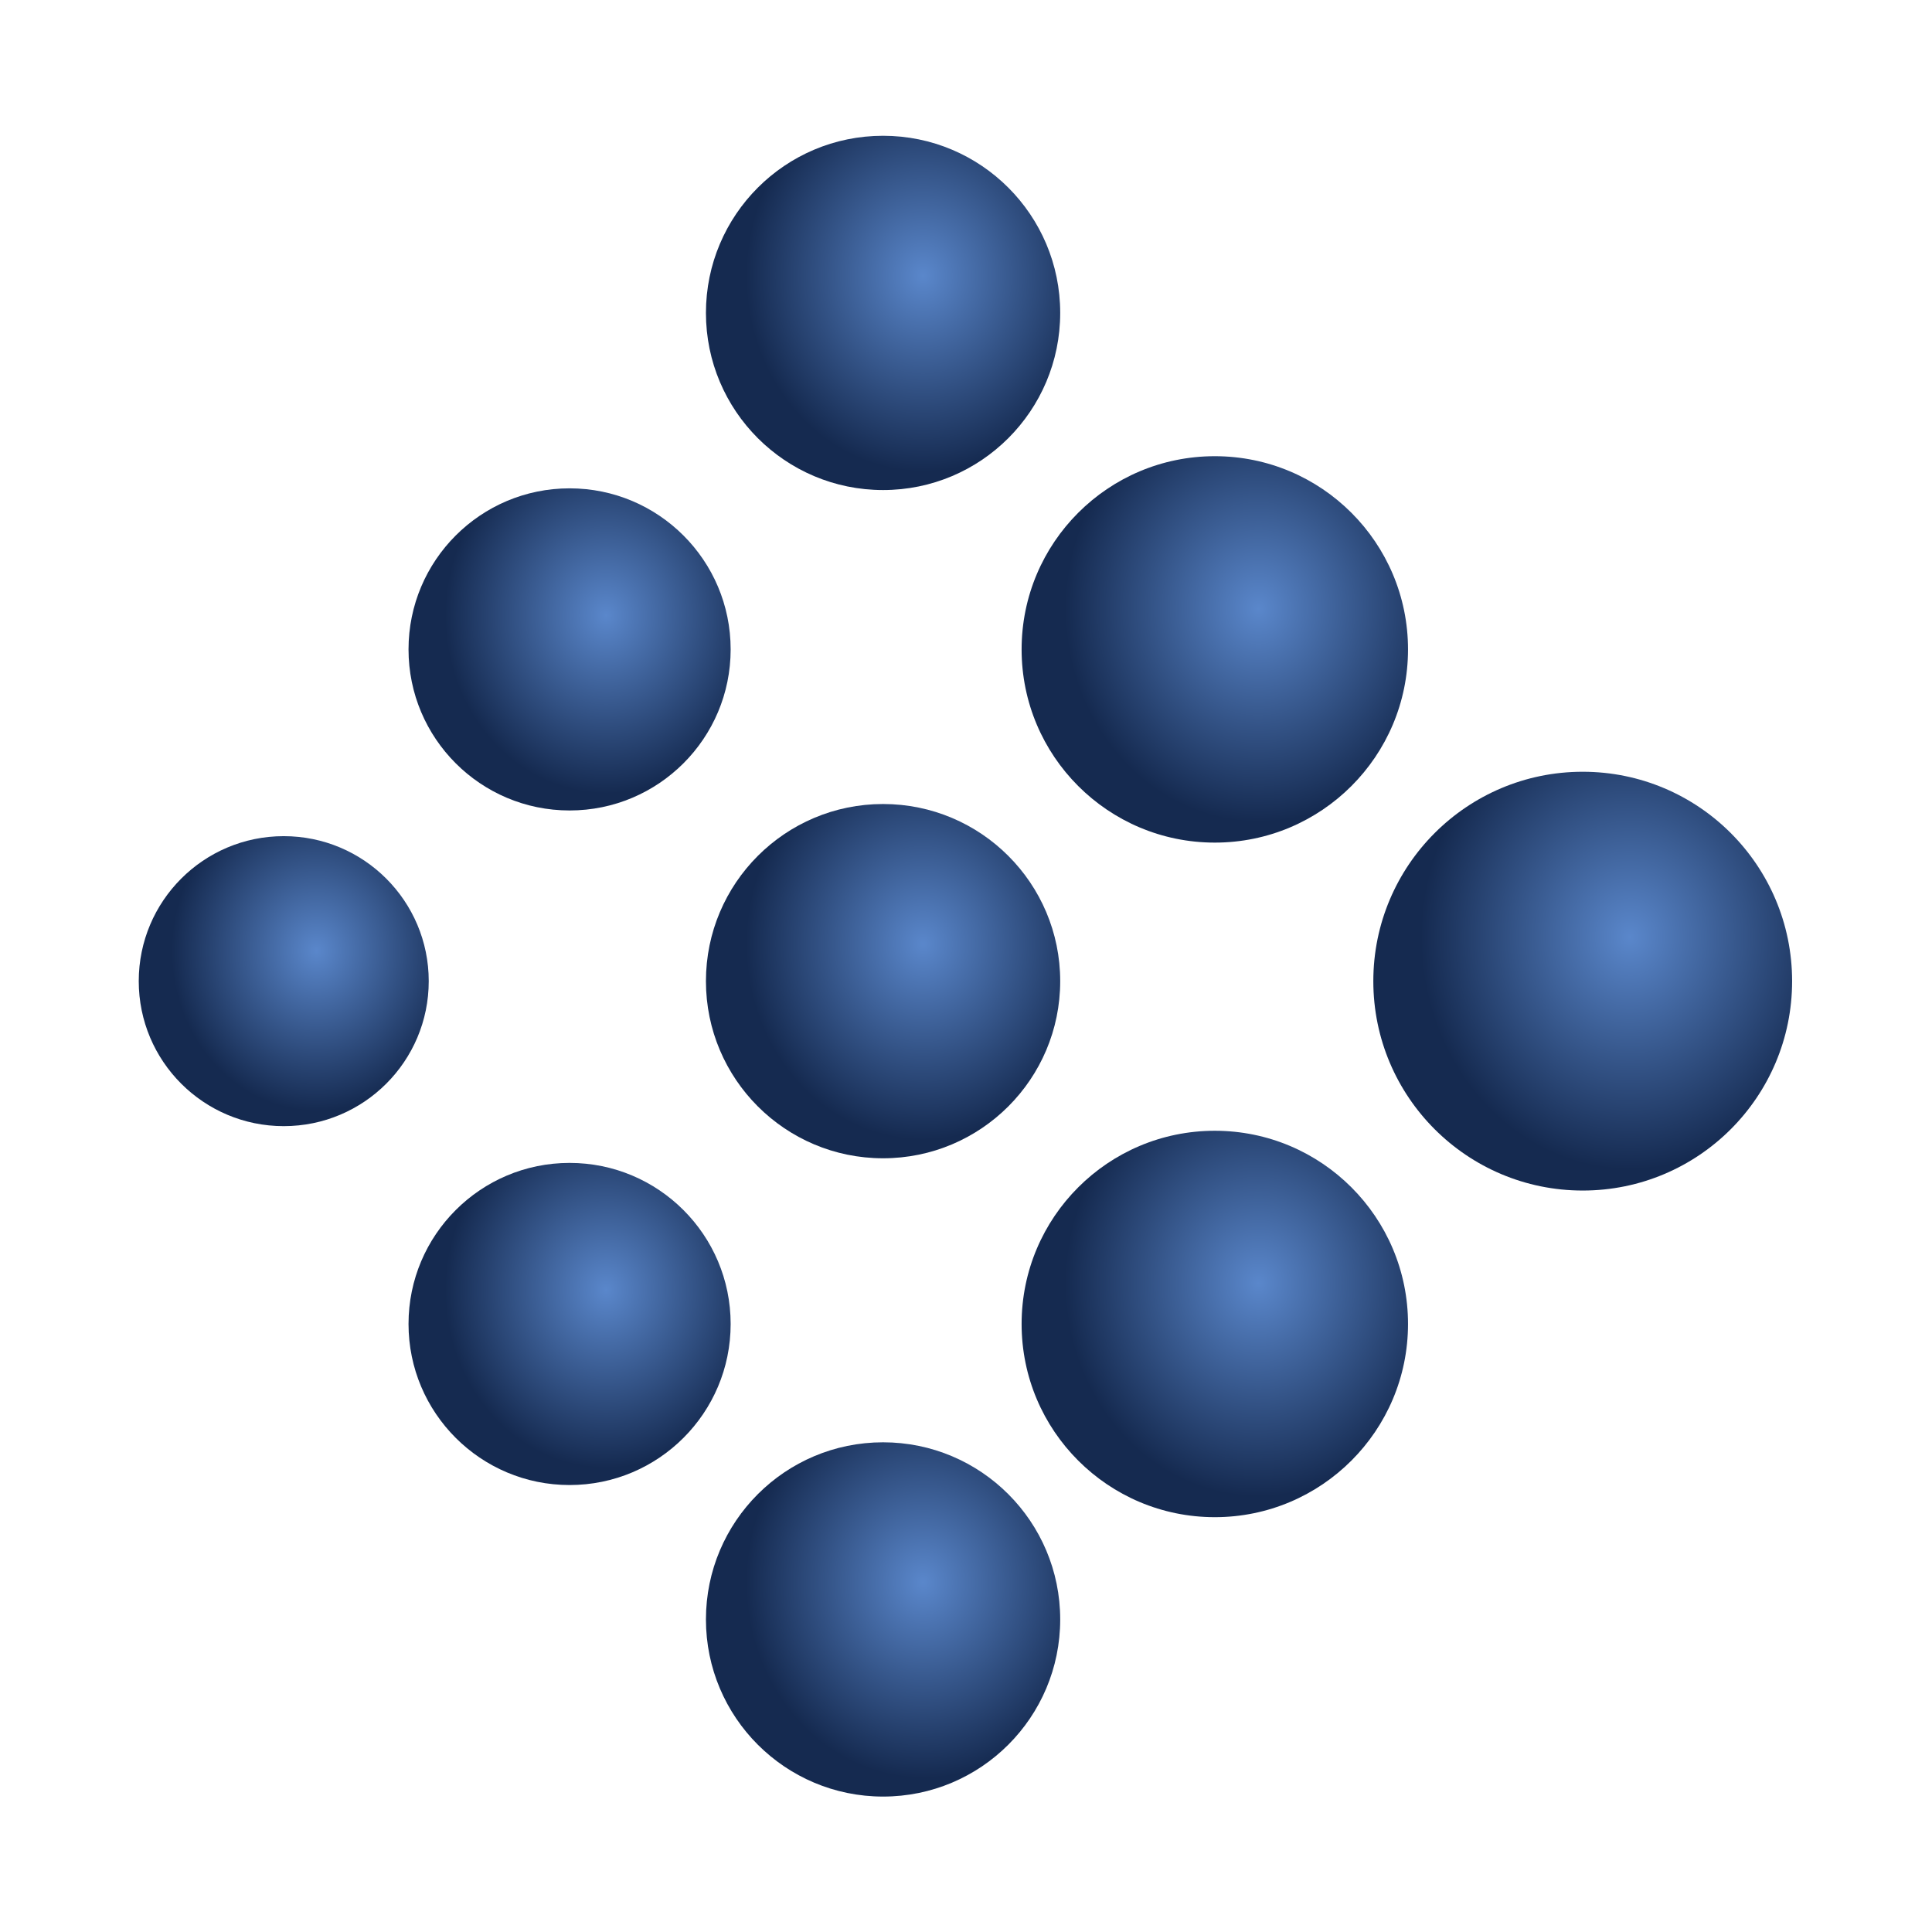 <?xml version="1.0" encoding="UTF-8" standalone="no"?>
<svg
   xmlns:dc="http://purl.org/dc/elements/1.1/"
   xmlns:cc="http://creativecommons.org/ns#"
   xmlns:rdf="http://www.w3.org/1999/02/22-rdf-syntax-ns#"
   xmlns:svg="http://www.w3.org/2000/svg"
   xmlns="http://www.w3.org/2000/svg"
   xmlns:xlink="http://www.w3.org/1999/xlink"
   xmlns:sodipodi="http://sodipodi.sourceforge.net/DTD/sodipodi-0.dtd"
   xmlns:inkscape="http://www.inkscape.org/namespaces/inkscape"
   width="64"
   height="64"
   version="1.1"
   viewBox="0 0 16.933 16.933"
   id="svg36"
   sodipodi:docname="distributor-logo-siduction.svg"
   inkscape:version="1.0.1 (3bc2e813f5, 2020-09-07)">
  <sodipodi:namedview
     pagecolor="#ffffff"
     bordercolor="#666666"
     borderopacity="1"
     objecttolerance="10"
     gridtolerance="10"
     guidetolerance="10"
     inkscape:pageopacity="0"
     inkscape:pageshadow="2"
     inkscape:window-width="1920"
     inkscape:window-height="932"
     id="namedview38"
     showgrid="false"
     inkscape:zoom="2.1130339"
     inkscape:cx="-62.575214"
     inkscape:cy="-6.3638094"
     inkscape:window-x="0"
     inkscape:window-y="36"
     inkscape:window-maximized="1"
     inkscape:current-layer="svg36"
     inkscape:document-rotation="0" />
  <defs
     id="defs8">
    <linearGradient
       inkscape:collect="always"
       id="linearGradient870">
      <stop
         style="stop-color:#5a87cb;stop-opacity:1"
         offset="0"
         id="stop866" />
      <stop
         style="stop-color:#152a50;stop-opacity:1"
         offset="1"
         id="stop868" />
    </linearGradient>
    <linearGradient
       id="b"
       x1="45.628"
       x2="45.628"
       y1="57.955"
       y2="12.461"
       gradientTransform="matrix(0.265,0,0,0.265,0,280.07)"
       gradientUnits="userSpaceOnUse">
      <stop
         offset="0"
         id="stop2" />
      <stop
         stop-opacity="0"
         offset="1"
         id="stop4" />
    </linearGradient>
    <clipPath
       id="c" />
    <linearGradient
       id="a-5"
       x1="31.559"
       x2="32.034"
       y1="5.424"
       y2="59"
       gradientTransform="matrix(0.265,0,0,0.265,-19.041,-6.963)"
       gradientUnits="userSpaceOnUse">
      <stop
         stop-color="#774ac6"
         offset="0"
         id="stop867" />
      <stop
         stop-color="#673ab7"
         offset="1"
         id="stop869" />
    </linearGradient>
    <radialGradient
       inkscape:collect="always"
       xlink:href="#linearGradient870"
       id="radialGradient872"
       cx="-15.832"
       cy="2.9"
       fx="-15.832"
       fy="2.9"
       r="0.661"
       gradientUnits="userSpaceOnUse"
       gradientTransform="matrix(-2.2,2.4244647e-8,0,-2.436,-50.507,8.632)" />
    <radialGradient
       inkscape:collect="always"
       xlink:href="#linearGradient870"
       id="radialGradient881"
       gradientUnits="userSpaceOnUse"
       gradientTransform="matrix(-2.2,2.4244647e-8,0,-2.436,-50.507,14.121)"
       cx="-15.832"
       cy="2.9"
       fx="-15.832"
       fy="2.9"
       r="0.661" />
    <radialGradient
       inkscape:collect="always"
       xlink:href="#linearGradient870"
       id="radialGradient885"
       gradientUnits="userSpaceOnUse"
       gradientTransform="matrix(-2.2,2.4244647e-8,0,-2.436,-50.507,19.364)"
       cx="-15.832"
       cy="2.9"
       fx="-15.832"
       fy="2.9"
       r="0.661" />
    <radialGradient
       inkscape:collect="always"
       xlink:href="#linearGradient870"
       id="radialGradient889"
       gradientUnits="userSpaceOnUse"
       gradientTransform="matrix(-2,2.2040589e-8,0,-2.215,-49.945,10.781)"
       cx="-15.832"
       cy="2.9"
       fx="-15.832"
       fy="2.9"
       r="0.661" />
    <radialGradient
       inkscape:collect="always"
       xlink:href="#linearGradient870"
       id="radialGradient897"
       gradientUnits="userSpaceOnUse"
       gradientTransform="matrix(-1.8,1.983653e-8,0,-1.993,-49.157,12.892)"
       cx="-15.832"
       cy="2.9"
       fx="-15.832"
       fy="2.9"
       r="0.661" />
    <radialGradient
       inkscape:collect="always"
       xlink:href="#linearGradient870"
       id="radialGradient901"
       gradientUnits="userSpaceOnUse"
       gradientTransform="matrix(-2.4,2.6448706e-8,0,-2.658,-50.919,12.01)"
       cx="-15.832"
       cy="2.9"
       fx="-15.832"
       fy="2.9"
       r="0.661" />
    <radialGradient
       inkscape:collect="always"
       xlink:href="#linearGradient870"
       id="radialGradient909"
       gradientUnits="userSpaceOnUse"
       gradientTransform="matrix(-2.6,2.8652767e-8,0,-2.879,-51.148,15.35)"
       cx="-15.832"
       cy="2.9"
       fx="-15.832"
       fy="2.9"
       r="0.661" />
    <radialGradient
       inkscape:collect="always"
       xlink:href="#linearGradient870"
       id="radialGradient924"
       gradientUnits="userSpaceOnUse"
       gradientTransform="matrix(-2,2.2040589e-8,0,-2.215,-49.945,16.322)"
       cx="-15.832"
       cy="2.9"
       fx="-15.832"
       fy="2.9"
       r="0.661" />
    <radialGradient
       inkscape:collect="always"
       xlink:href="#linearGradient870"
       id="radialGradient928"
       gradientUnits="userSpaceOnUse"
       gradientTransform="matrix(-2.4,2.6448706e-8,0,-2.658,-50.919,17.551)"
       cx="-15.832"
       cy="2.9"
       fx="-15.832"
       fy="2.9"
       r="0.661" />
    <radialGradient
       inkscape:collect="always"
       xlink:href="#linearGradient870"
       id="radialGradient944"
       gradientUnits="userSpaceOnUse"
       gradientTransform="matrix(-2.6,2.8652767e-8,0,-2.879,-51.033,15.35)"
       cx="-15.832"
       cy="2.9"
       fx="-15.832"
       fy="2.9"
       r="0.661" />
  </defs>
  <circle
     cx="-325.448"
     cy="-336.495"
     r="0"
     fill="#5e4aa6"
     id="circle874"
     style="stroke-width:0.265" />
  <g
     id="g964"
     transform="matrix(1.067,0,0,1.067,24.817,0.744)">
    <circle
       style="fill:url(#radialGradient872);fill-opacity:1;stroke-width:3.59;stroke-linecap:round"
       id="path864"
       cx="-16.005"
       cy="1.873"
       r="1.455" />
    <circle
       style="fill:url(#radialGradient881);fill-opacity:1;stroke-width:3.59;stroke-linecap:round"
       id="circle879"
       cx="-16.005"
       cy="7.362"
       r="1.455" />
    <circle
       style="fill:url(#radialGradient885);fill-opacity:1;stroke-width:3.59;stroke-linecap:round"
       id="circle883"
       cx="-16.005"
       cy="12.605"
       r="1.455" />
    <circle
       style="fill:url(#radialGradient889);fill-opacity:1;stroke-width:3.264;stroke-linecap:round"
       id="circle887"
       cx="-18.58"
       cy="4.637"
       r="1.323" />
    <circle
       style="fill:url(#radialGradient897);fill-opacity:1;stroke-width:2.938;stroke-linecap:round"
       id="circle895"
       cx="-20.928"
       cy="7.362"
       r="1.191" />
    <circle
       style="fill:url(#radialGradient901);fill-opacity:1;stroke-width:3.917;stroke-linecap:round"
       id="circle899"
       cx="-13.28"
       cy="4.637"
       r="1.587" />
    <circle
       style="fill:url(#radialGradient944);fill-opacity:1;stroke-width:4.243;stroke-linecap:round"
       id="circle907"
       cx="-10.258"
       cy="7.362"
       r="1.72" />
    <circle
       style="fill:url(#radialGradient924);fill-opacity:1;stroke-width:3.264;stroke-linecap:round"
       id="circle922"
       cx="-18.58"
       cy="10.178"
       r="1.323" />
    <circle
       style="fill:url(#radialGradient928);fill-opacity:1;stroke-width:3.917;stroke-linecap:round"
       id="circle926"
       cx="-13.28"
       cy="10.178"
       r="1.587" />
  </g>
</svg>
